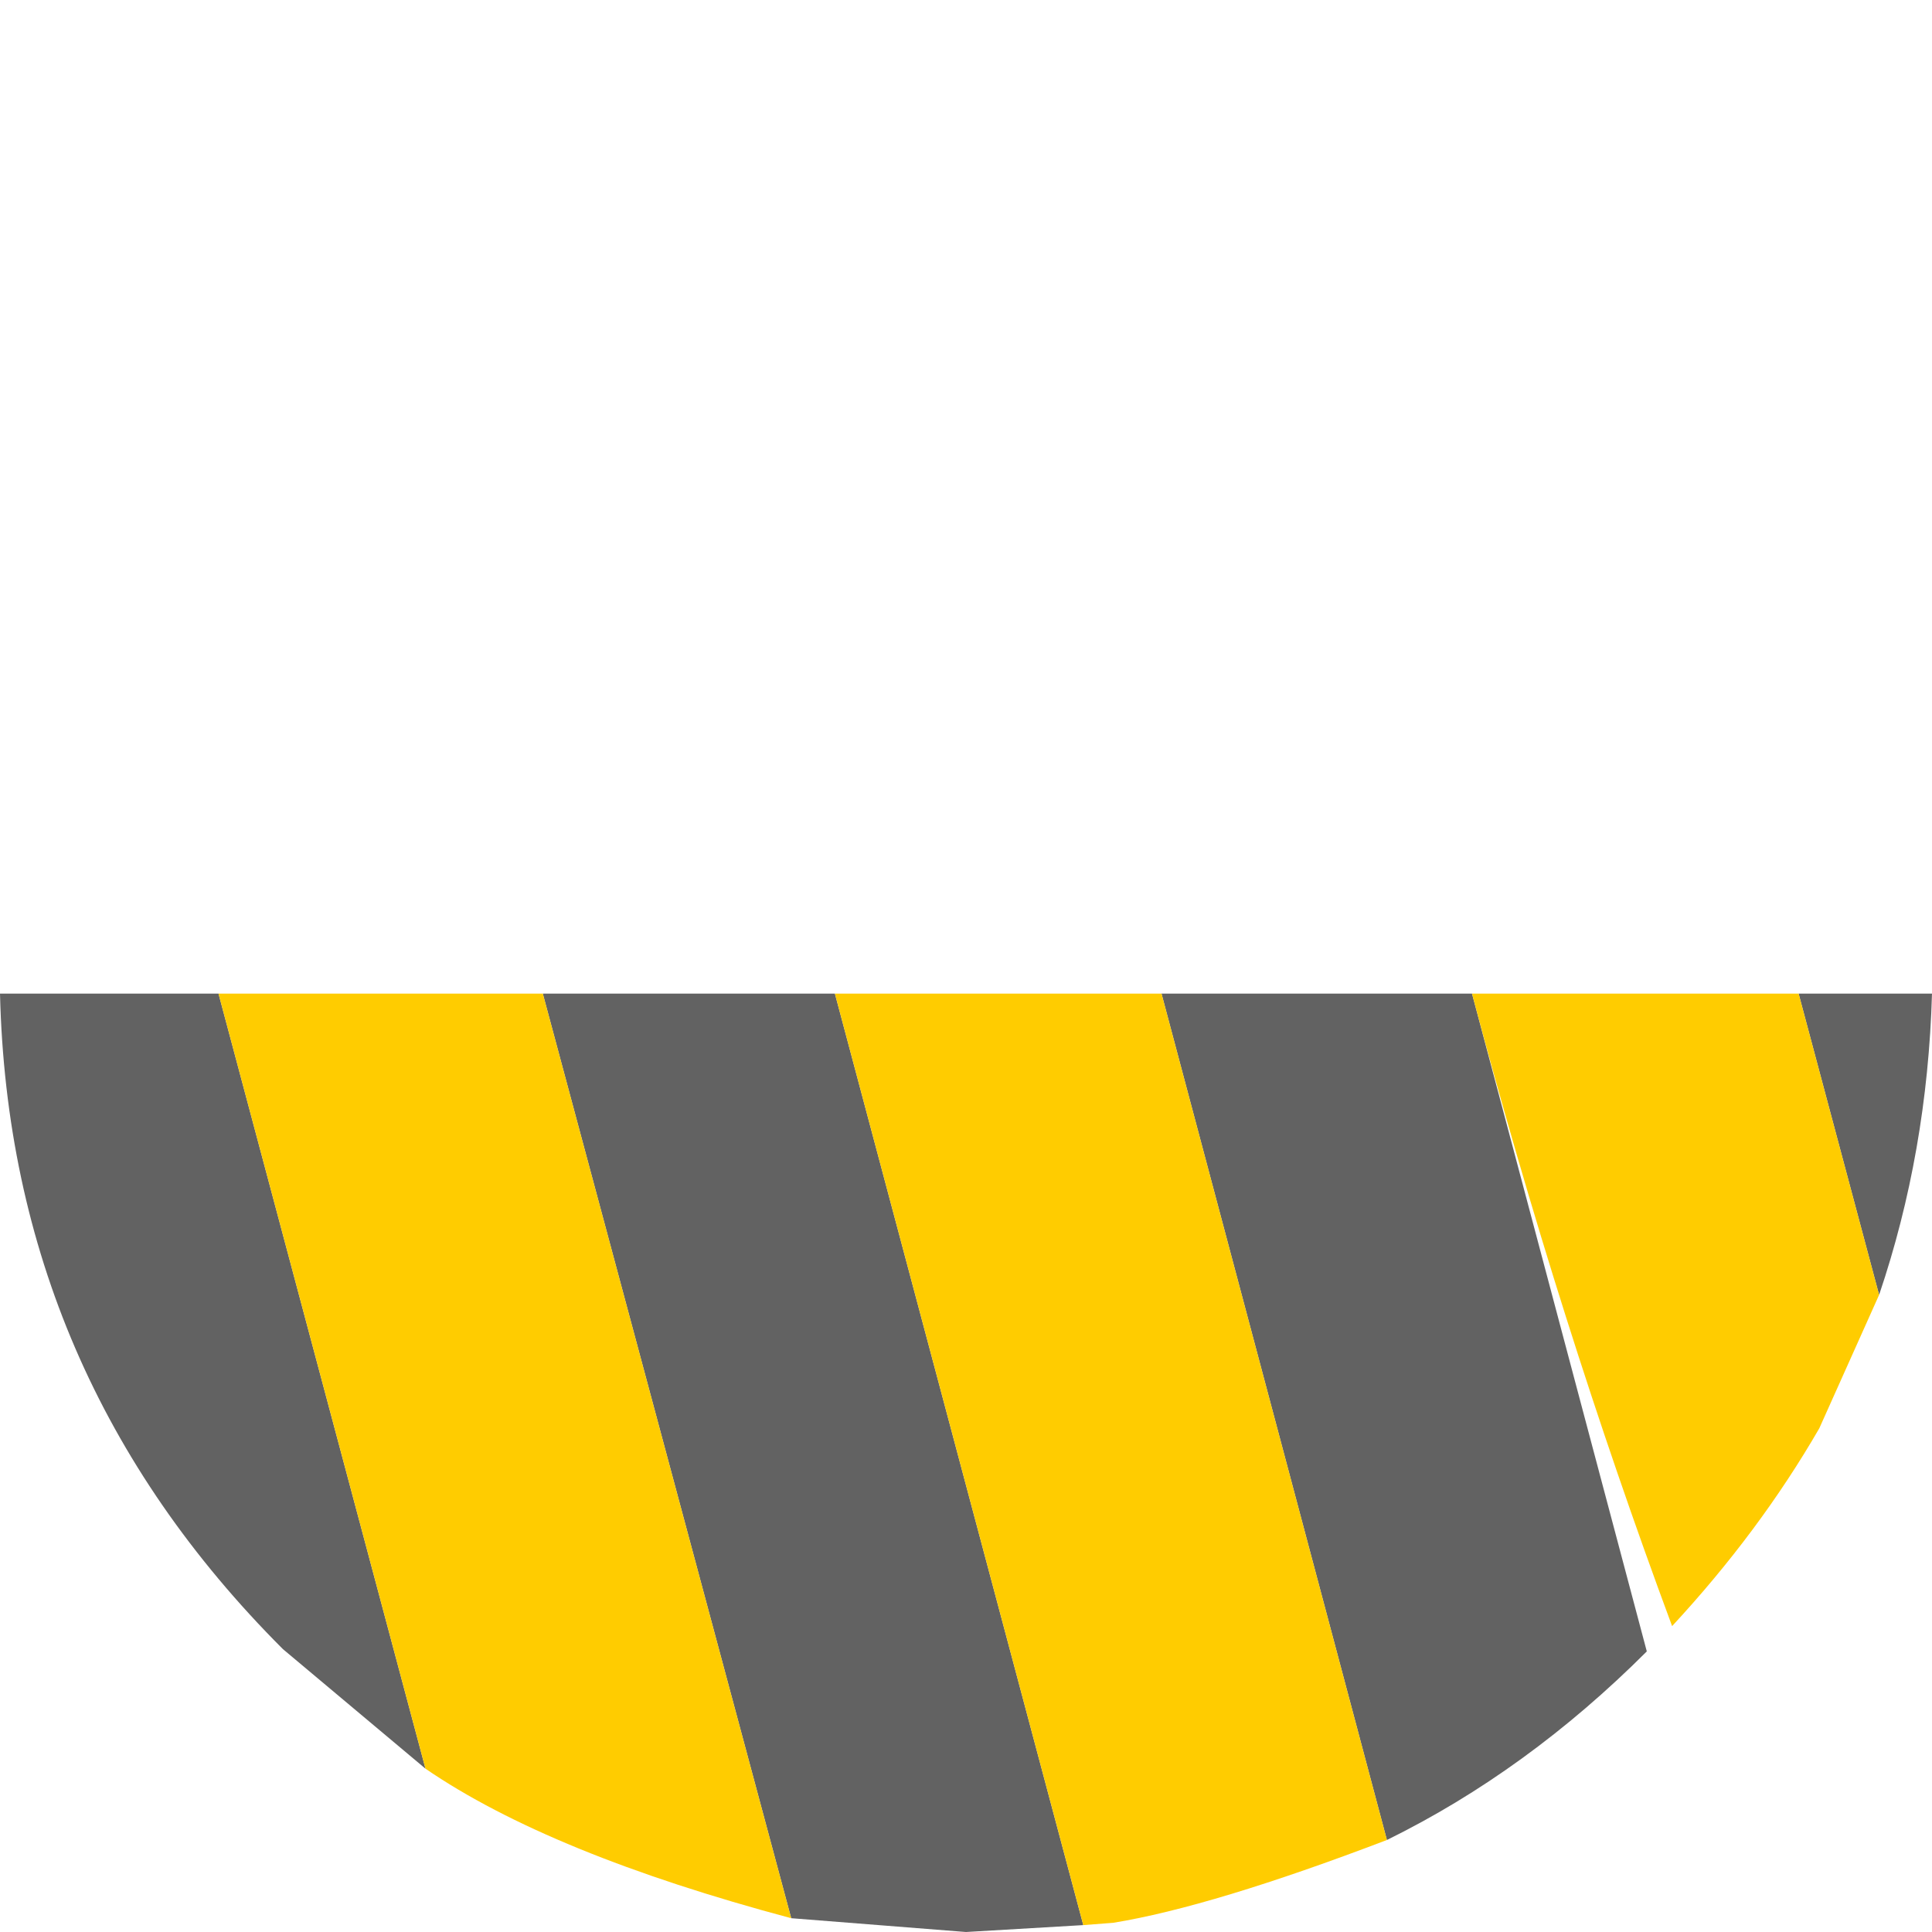 <?xml version="1.0" encoding="UTF-8" standalone="no"?>
<svg xmlns:xlink="http://www.w3.org/1999/xlink" height="42.0px" width="42.0px" xmlns="http://www.w3.org/2000/svg">
  <g transform="matrix(1.0, 0.0, 0.0, 1.0, 21.0, -0.6)">
    <path d="M-21.0 22.2 Q-20.8 30.5 -14.85 36.45 L-11.75 39.05 -16.25 22.2 -21.0 22.2 M-9.2 22.2 L-3.8 42.3 0.0 42.6 2.55 42.45 -2.85 22.2 -9.2 22.2 M4.25 22.2 L9.15 40.6 Q12.2 39.1 14.8 36.5 L11.0 22.2 4.25 22.2 M18.1 22.2 L19.85 28.75 Q20.9 25.65 21.0 22.2 L18.1 22.2" fill="#626262" fill-rule="evenodd" stroke="none">
      <animate attributeName="fill" dur="2s" repeatCount="indefinite" values="#626262;#626263"/>
      <animate attributeName="fill-opacity" dur="2s" repeatCount="indefinite" values="1.0;1.0"/>
      <animate attributeName="d" dur="2s" repeatCount="indefinite" values="M-21.0 22.2 Q-20.8 30.5 -14.85 36.45 L-11.75 39.05 -16.25 22.2 -21.0 22.2 M-9.2 22.2 L-3.8 42.3 0.0 42.6 2.55 42.45 -2.85 22.2 -9.2 22.2 M4.25 22.2 L9.15 40.6 Q12.2 39.1 14.8 36.5 L11.0 22.2 4.25 22.2 M18.1 22.2 L19.85 28.75 Q20.9 25.65 21.0 22.2 L18.1 22.2;M-21.0 0.6 Q-20.8 8.9 -14.85 14.85 L-11.75 17.45 -16.25 0.6 -21.0 0.6 M-9.2 0.6 L-3.8 20.7 0.0 21.0 2.55 20.85 -2.85 0.6 -9.2 0.6 M4.25 0.6 L9.15 19.0 Q12.2 17.5 14.8 14.9 L11.0 0.6 4.25 0.6 M18.1 0.6 L19.85 7.15 Q20.9 4.05 21.0 0.6 L18.1 0.6"/>
    </path>
    <path d="M-16.25 22.2 L-11.75 39.05 Q-9.05 40.9 -3.8 42.3 L-9.2 22.2 -16.25 22.2 M-2.85 22.2 L2.55 42.45 3.2 42.4 Q5.35 42.05 9.15 40.6 L4.25 22.2 -2.85 22.2 M11.0 22.2 Q12.9 29.35 15.35 35.95 17.25 33.9 18.55 31.65 L19.85 28.75 18.1 22.2 11.0 22.2" fill="#ffcc00" fill-rule="evenodd" stroke="none">
      <animate attributeName="fill" dur="2s" repeatCount="indefinite" values="#ffcc00;#ffcc01"/>
      <animate attributeName="fill-opacity" dur="2s" repeatCount="indefinite" values="1.0;1.0"/>
      <animate attributeName="d" dur="2s" repeatCount="indefinite" values="M-16.25 22.2 L-11.75 39.05 Q-9.05 40.9 -3.8 42.3 L-9.2 22.2 -16.25 22.2 M-2.85 22.2 L2.55 42.45 3.2 42.4 Q5.35 42.05 9.15 40.6 L4.25 22.2 -2.85 22.2 M11.0 22.2 Q12.9 29.35 15.35 35.95 17.25 33.9 18.55 31.65 L19.85 28.75 18.1 22.2 11.0 22.2;M-16.25 0.6 L-11.75 17.45 Q-9.05 19.3 -3.8 20.7 L-9.2 0.6 -16.25 0.6 M-2.85 0.6 L2.55 20.85 3.2 20.8 Q5.35 20.45 9.15 19.0 L4.25 0.6 -2.85 0.6 M11.0 0.6 Q12.9 7.75 15.35 14.35 17.25 12.3 18.55 10.05 L19.85 7.15 18.1 0.6 11.0 0.6"/>
    </path>
    <path d="M-21.0 22.2 L-16.25 22.2 -11.75 39.05 -14.85 36.45 Q-20.8 30.5 -21.0 22.2 M-16.25 22.2 L-9.2 22.2 -3.8 42.3 Q-9.05 40.9 -11.75 39.05 L-16.25 22.2 M-9.2 22.2 L-2.85 22.2 2.55 42.45 0.0 42.6 -3.8 42.3 -9.2 22.2 M-2.85 22.2 L4.25 22.2 9.15 40.6 Q5.35 42.05 3.2 42.4 L2.55 42.45 -2.85 22.2 M4.25 22.2 L11.0 22.2 14.8 36.5 Q12.2 39.1 9.15 40.6 L4.25 22.2 M11.0 22.2 L18.1 22.2 19.85 28.75 18.55 31.65 Q17.25 33.9 15.35 35.95 12.9 29.35 11.0 22.2 M18.1 22.2 L21.0 22.2 Q20.9 25.65 19.85 28.75 L18.1 22.2" fill="none" stroke="#000000" stroke-linecap="round" stroke-linejoin="round" stroke-opacity="0.0" stroke-width="1.0">
      <animate attributeName="stroke" dur="2s" repeatCount="indefinite" values="#000000;#000001"/>
      <animate attributeName="stroke-width" dur="2s" repeatCount="indefinite" values="0.0;0.0"/>
      <animate attributeName="fill-opacity" dur="2s" repeatCount="indefinite" values="0.0;0.0"/>
      <animate attributeName="d" dur="2s" repeatCount="indefinite" values="M-21.0 22.2 L-16.25 22.2 -11.75 39.05 -14.85 36.45 Q-20.8 30.5 -21.0 22.2 M-16.25 22.2 L-9.2 22.2 -3.8 42.3 Q-9.05 40.9 -11.75 39.05 L-16.25 22.2 M-9.2 22.2 L-2.85 22.2 2.55 42.45 0.0 42.6 -3.8 42.3 -9.2 22.2 M-2.85 22.2 L4.25 22.2 9.15 40.6 Q5.35 42.05 3.2 42.4 L2.55 42.45 -2.85 22.2 M4.25 22.2 L11.0 22.2 14.8 36.5 Q12.2 39.1 9.15 40.6 L4.25 22.2 M11.0 22.2 L18.1 22.2 19.85 28.75 18.55 31.65 Q17.25 33.9 15.35 35.95 12.9 29.35 11.0 22.2 M18.1 22.2 L21.0 22.2 Q20.9 25.65 19.85 28.75 L18.1 22.2;M-21.0 0.6 L-16.25 0.6 -11.75 17.45 -14.85 14.85 Q-20.8 8.9 -21.0 0.6 M-16.25 0.6 L-9.2 0.6 -3.8 20.7 Q-9.05 19.3 -11.75 17.45 L-16.25 0.6 M-9.2 0.6 L-2.85 0.6 2.55 20.85 0.0 21.0 -3.8 20.7 -9.2 0.6 M-2.85 0.6 L4.25 0.6 9.15 19.0 Q5.35 20.45 3.2 20.8 L2.55 20.85 -2.85 0.6 M4.25 0.6 L11.0 0.6 14.8 14.9 Q12.2 17.5 9.15 19.0 L4.25 0.6 M11.0 0.6 L18.1 0.6 19.85 7.15 18.55 10.05 Q17.25 12.3 15.35 14.35 12.9 7.75 11.0 0.6 M18.1 0.6 L21.0 0.6 Q20.9 4.05 19.85 7.15 L18.1 0.6"/>
    </path>
  </g>
</svg>
